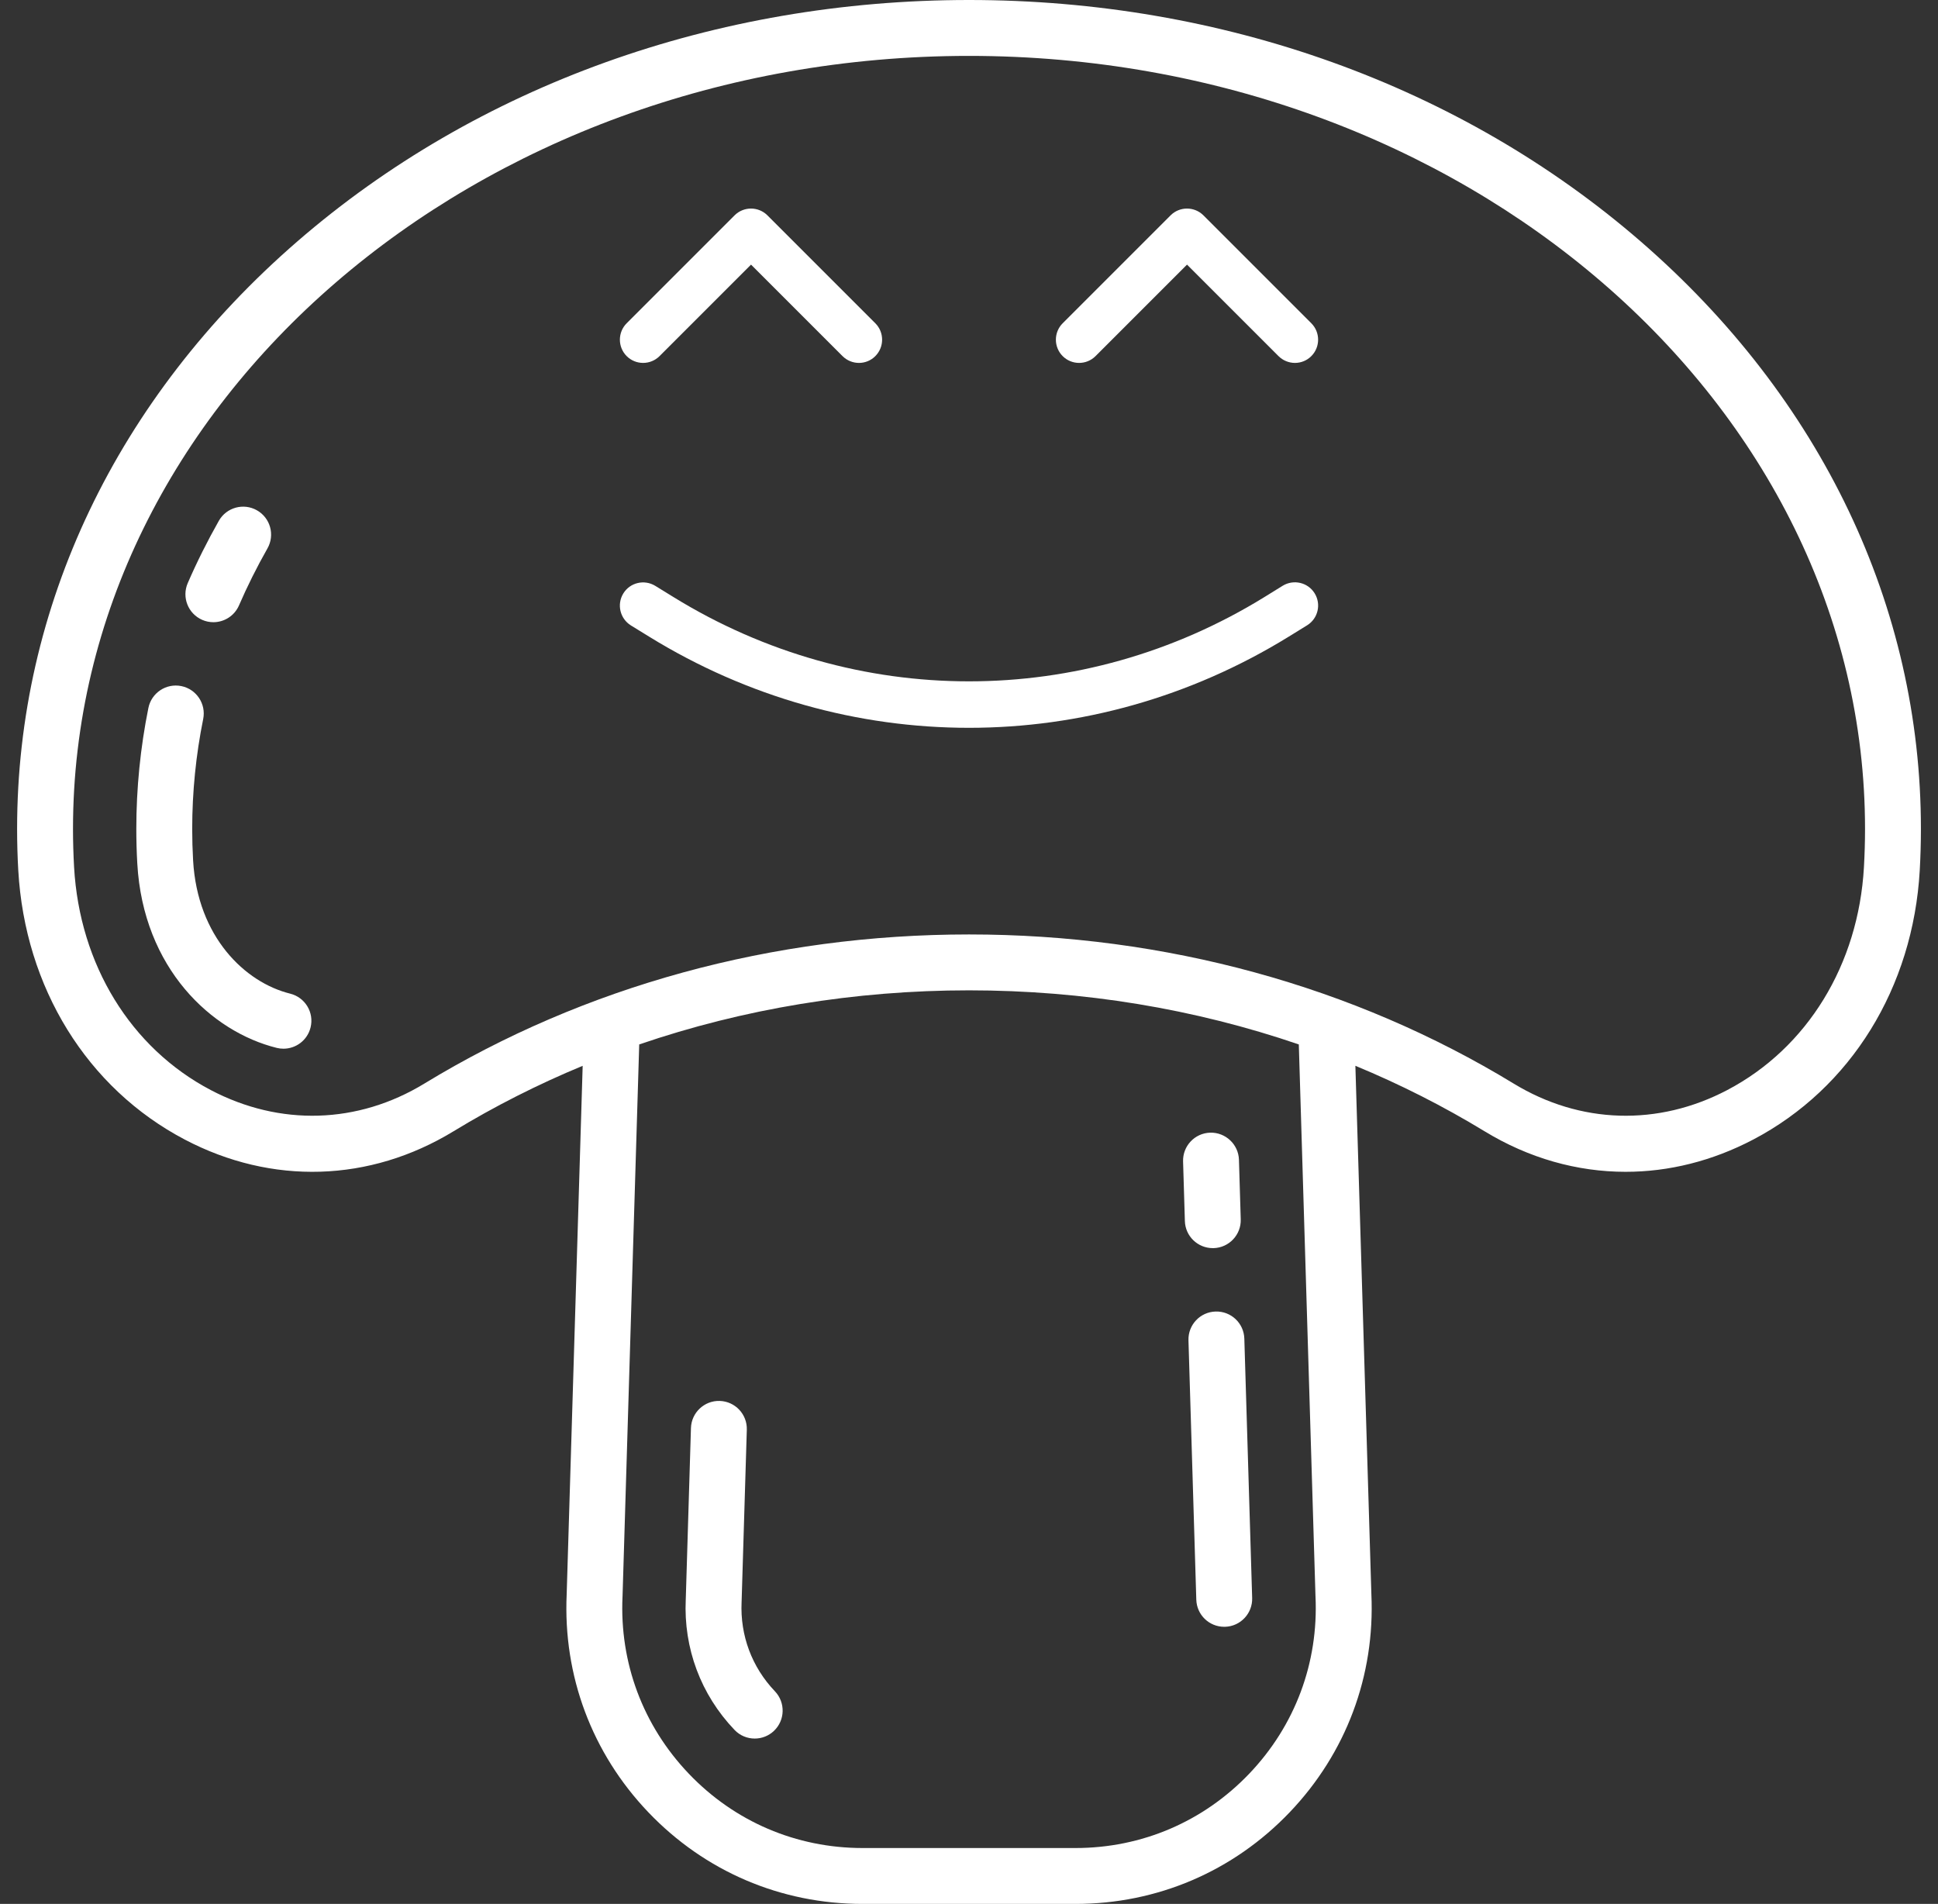 <?xml version="1.0" encoding="utf-8"?>
<!-- Generator: Adobe Illustrator 17.0.0, SVG Export Plug-In . SVG Version: 6.00 Build 0)  -->
<!DOCTYPE svg PUBLIC "-//W3C//DTD SVG 1.1//EN" "http://www.w3.org/Graphics/SVG/1.1/DTD/svg11.dtd">
<svg version="1.1" id="Layer_1" xmlns="http://www.w3.org/2000/svg" xmlns:xlink="http://www.w3.org/1999/xlink" x="0px" y="0px"
	 width="71.257px" height="70px" viewBox="0 0 71.257 70" enable-background="new 0 0 71.257 70" xml:space="preserve">
<rect x="0" y="0" width="71.257" height="70" fill="#333333" stroke="none"/>
<g>
	<g>
		<path fill="#FFFFFF" d="M60.324,8.876C53.721,3.152,44.95,0,35.629,0S17.537,3.152,10.933,8.876
			C4.288,14.636,0.629,22.307,0.629,30.476c0,0.505,0.014,1.017,0.043,1.522c0.244,4.314,2.532,8.014,6.121,9.899
			c3.202,1.682,6.802,1.571,9.879-0.302c1.515-0.923,3.104-1.726,4.752-2.409l-0.588,19.427c-0.137,2.998,0.929,5.845,3.002,8.017
			C25.912,68.803,28.709,70,31.715,70h7.828c3.005,0,5.803-1.197,7.878-3.371c2.073-2.172,3.139-5.018,3.002-8.017l-0.588-19.427
			c1.647,0.682,3.236,1.486,4.752,2.409c1.627,0.991,3.401,1.489,5.185,1.489c1.588,0,3.185-0.395,4.693-1.187
			c3.588-1.885,5.876-5.585,6.121-9.899c0.028-0.504,0.043-1.016,0.043-1.522C70.629,22.307,66.969,14.636,60.324,8.876z
			 M48.368,58.682c0,0.006,0,0.011,0.001,0.017c0.113,2.435-0.752,4.748-2.435,6.511c-1.684,1.764-3.953,2.735-6.391,2.735h-7.828
			c-2.438,0-4.708-0.971-6.391-2.735c-1.683-1.764-2.548-4.076-2.435-6.511c0-0.006,0-0.011,0.001-0.017L23.503,38.4
			c3.827-1.31,7.923-1.989,12.126-1.989s8.299,0.679,12.126,1.989L48.368,58.682z M68.534,31.881
			c-0.203,3.586-2.082,6.65-5.025,8.196c-2.547,1.338-5.41,1.251-7.854-0.238c-5.889-3.587-12.815-5.483-20.026-5.483
			s-14.137,1.896-20.026,5.483c-2.444,1.489-5.307,1.576-7.854,0.238c-2.943-1.546-4.822-4.609-5.025-8.195
			c-0.026-0.466-0.04-0.939-0.04-1.406c0-15.671,14.779-28.421,32.945-28.421s32.945,12.75,32.945,28.421
			C68.574,30.943,68.56,31.416,68.534,31.881z"/>
		<path fill="#FFFFFF" d="M7.437,22.791c0.133,0.058,0.272,0.085,0.408,0.085c0.397,0,0.775-0.231,0.943-0.619
			c0.307-0.708,0.659-1.412,1.046-2.094c0.28-0.494,0.107-1.121-0.387-1.401c-0.493-0.28-1.121-0.107-1.401,0.387
			c-0.422,0.745-0.807,1.515-1.143,2.289C6.677,21.96,6.916,22.565,7.437,22.791z"/>
		<path fill="#FFFFFF" d="M10.67,36.533c-1.662-0.412-3.411-2.087-3.57-4.9c-0.022-0.383-0.033-0.772-0.033-1.158
			c0-1.355,0.136-2.714,0.404-4.039c0.112-0.556-0.247-1.098-0.804-1.211c-0.556-0.112-1.098,0.247-1.211,0.804
			c-0.295,1.459-0.444,2.955-0.444,4.446c0,0.424,0.012,0.852,0.036,1.274c0.218,3.859,2.733,6.185,5.127,6.778
			c0.083,0.021,0.166,0.03,0.248,0.03c0.461,0,0.881-0.313,0.996-0.781C11.556,37.227,11.22,36.67,10.67,36.533z"/>
		<path fill="#FFFFFF" d="M27.267,58.901c0.001-0.03,0.002-0.059,0.003-0.086l0.189-6.25c0.017-0.567-0.429-1.041-0.996-1.058
			c-0.564-0.018-1.041,0.429-1.058,0.996l-0.189,6.252l-0.002,0.052c-0.083,1.793,0.553,3.496,1.793,4.795
			c0.202,0.212,0.472,0.318,0.743,0.318c0.255,0,0.51-0.094,0.709-0.284c0.41-0.392,0.425-1.042,0.034-1.453
			C27.646,61.295,27.21,60.13,27.267,58.901z"/>
		<path fill="#FFFFFF" d="M44.592,45.889c0.011,0,0.021,0,0.032,0c0.567-0.017,1.013-0.491,0.996-1.058l-0.066-2.191
			c-0.017-0.567-0.494-1.012-1.058-0.996c-0.567,0.017-1.013,0.491-0.996,1.058l0.066,2.191
			C43.582,45.45,44.039,45.889,44.592,45.889z"/>
		<path fill="#FFFFFF" d="M44.694,48.22c-0.567,0.017-1.013,0.491-0.996,1.058l0.288,9.537c0.017,0.557,0.473,0.996,1.026,0.996
			c0.011,0,0.021,0,0.032,0c0.567-0.017,1.013-0.491,0.996-1.058l-0.288-9.537C45.735,48.648,45.264,48.203,44.694,48.22z"/>
	</g>
	<path fill="#FFFFFF" d="M35.628,26.759c-4.065,0-8.127-1.114-11.753-3.347l-0.677-0.417c-0.402-0.25-0.526-0.774-0.28-1.176
		c0.246-0.402,0.773-0.526,1.176-0.279l0.677,0.417c6.698,4.124,15.017,4.126,21.714-0.002l0.677-0.419
		c0.402-0.246,0.93-0.123,1.176,0.279c0.248,0.402,0.123,0.928-0.279,1.176l-0.679,0.419C43.757,25.643,39.692,26.759,35.628,26.759
		z"/>
	<g>
		<path fill="#FFFFFF" d="M31.583,13.343c-0.219,0-0.438-0.084-0.605-0.25l-3.364-3.364l-3.364,3.364
			c-0.333,0.333-0.875,0.333-1.208,0c-0.333-0.333-0.333-0.875,0-1.208l3.967-3.967c0.333-0.333,0.875-0.333,1.208,0l3.967,3.967
			c0.333,0.333,0.333,0.875,0,1.208C32.02,13.259,31.802,13.343,31.583,13.343z"/>
		<path fill="#FFFFFF" d="M47.614,13.343c-0.219,0-0.438-0.084-0.605-0.25l-3.364-3.364l-3.364,3.364
			c-0.333,0.333-0.875,0.333-1.208,0c-0.333-0.333-0.333-0.875,0-1.208l3.967-3.967c0.333-0.333,0.875-0.333,1.208,0l3.967,3.967
			c0.333,0.333,0.333,0.875,0,1.208C48.051,13.259,47.832,13.343,47.614,13.343z"/>
	</g>
</g>
</svg>
